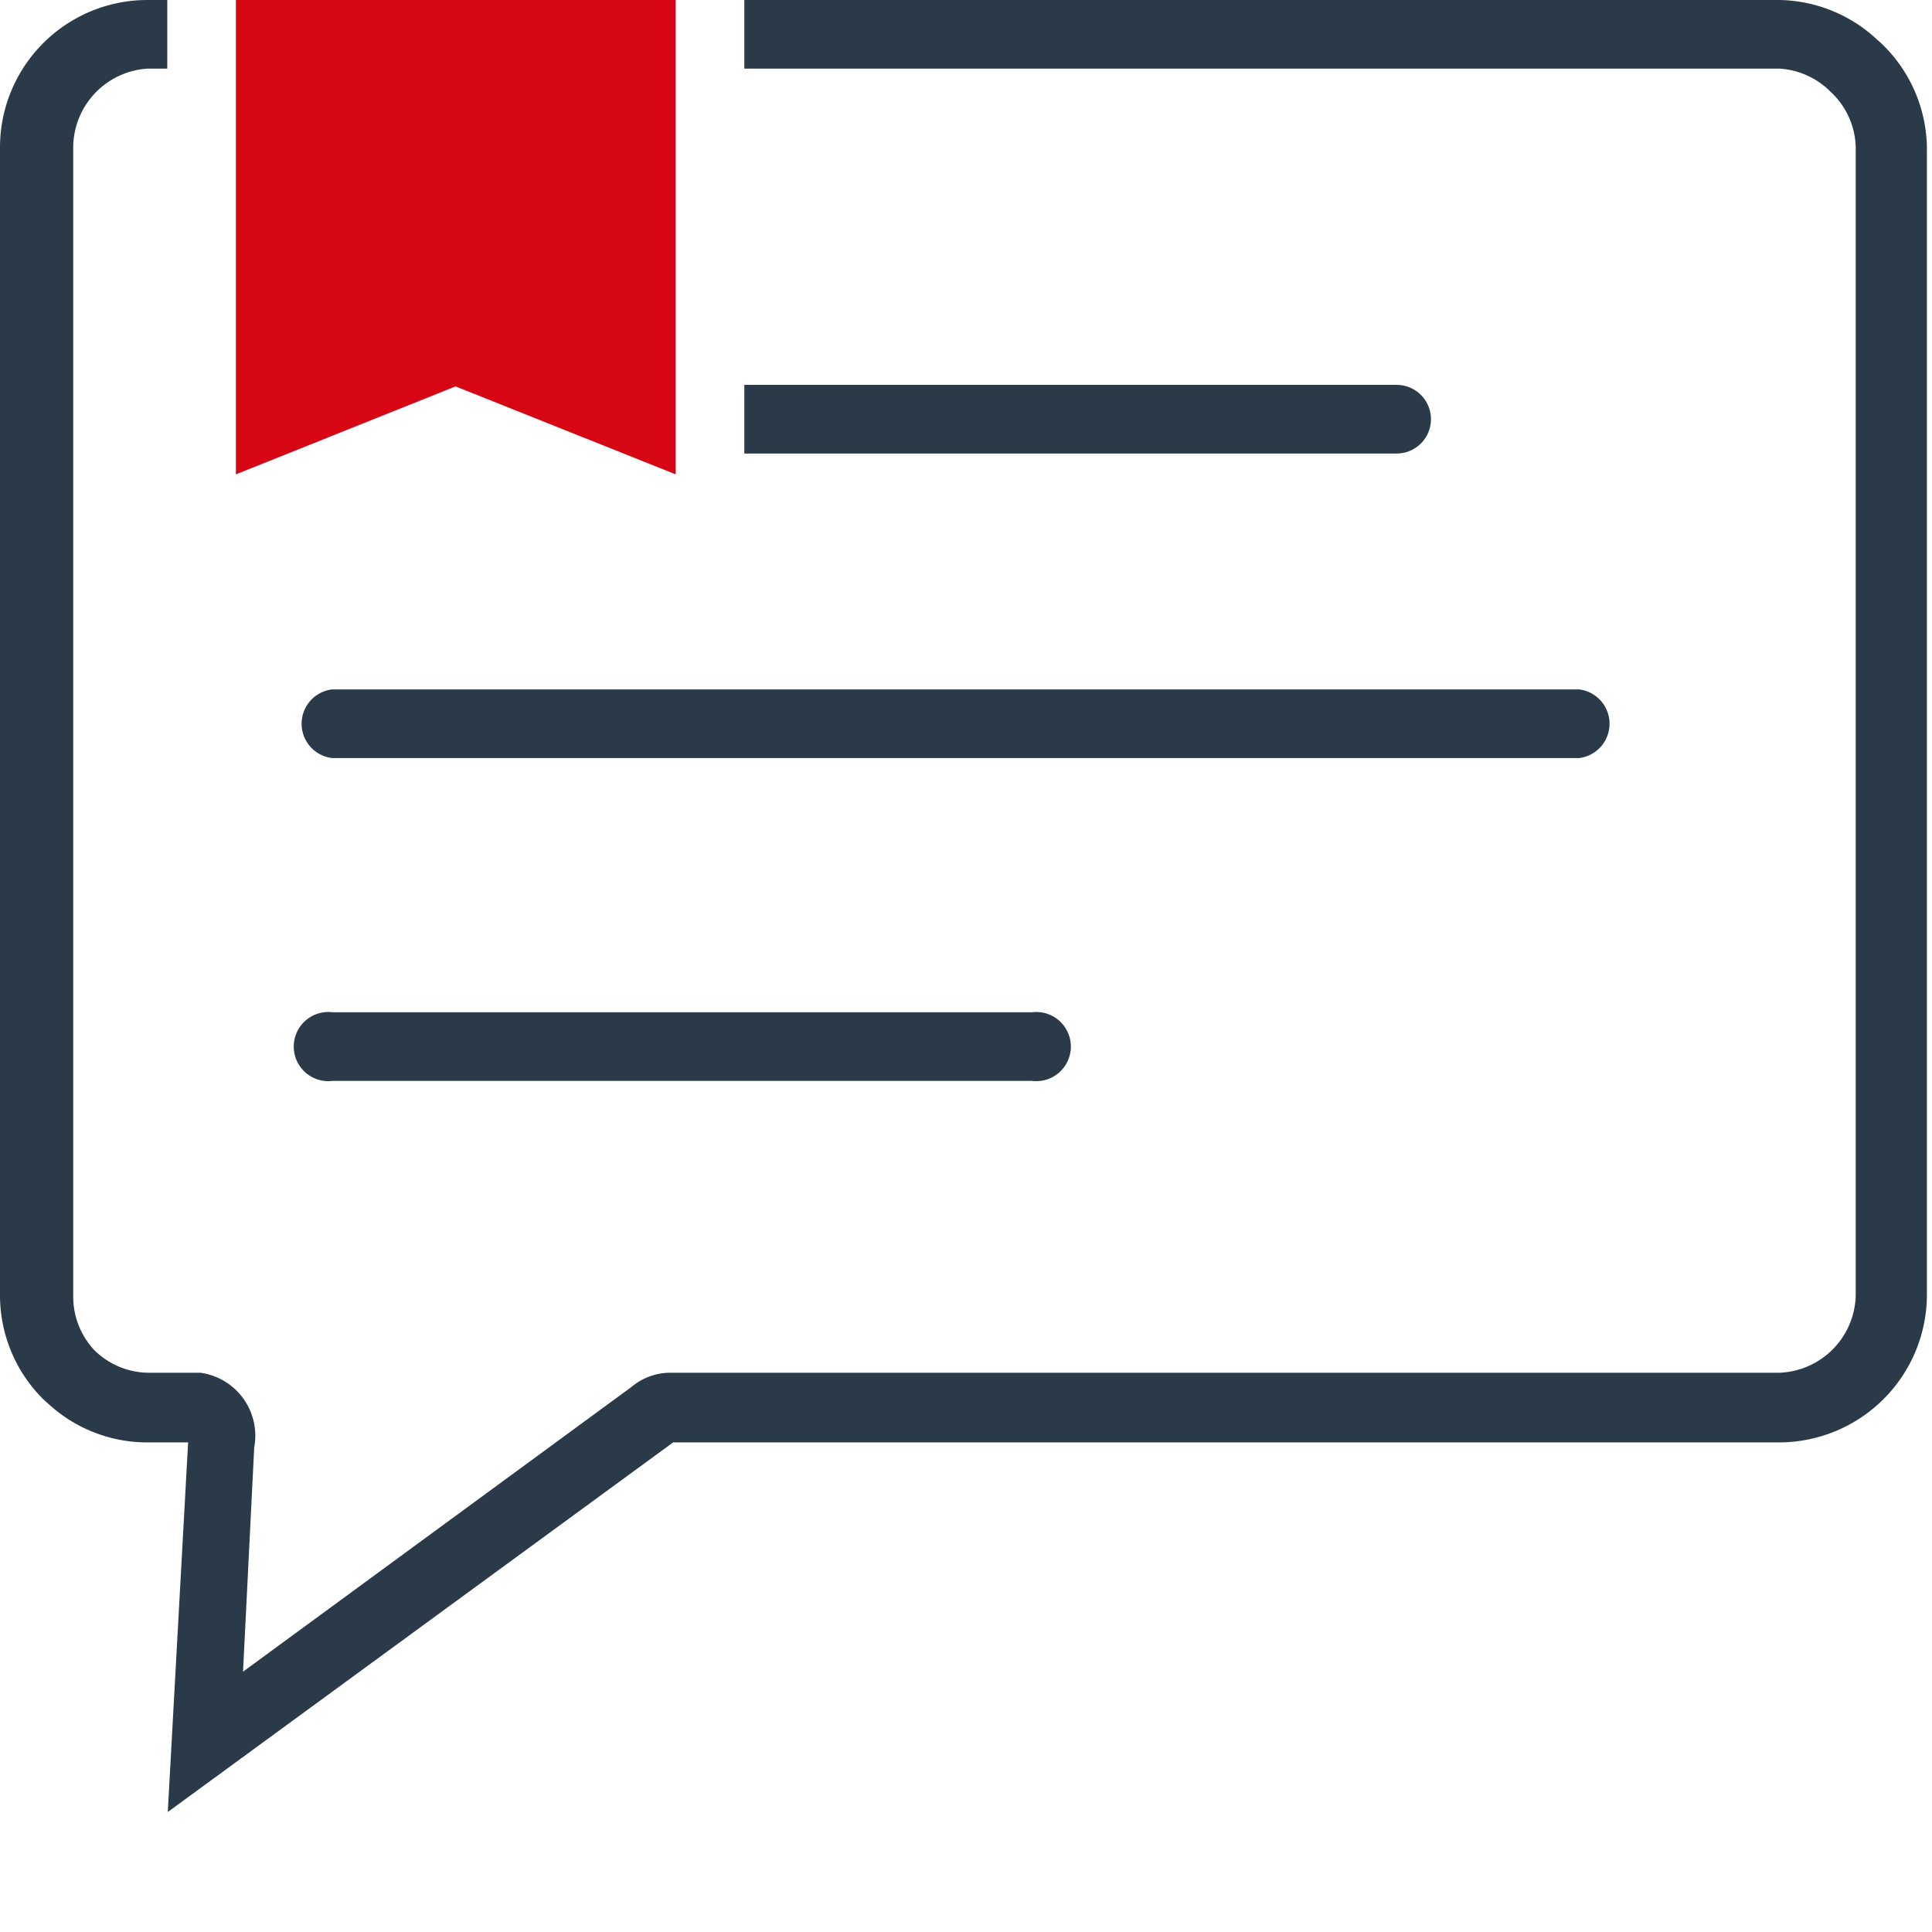 <svg version="1.1" xmlns="http://www.w3.org/2000/svg" width="38" height="38" viewBox="0 0 38 38" enable-background="new 0 0 38 38"><defs><style>.cls-1,.cls-2{fill:#2a3a49;}.cls-1{fill-rule:evenodd;}.cls-3{fill:#d70615;}</style></defs><title>sticky_unread</title><g id="Layer_2" data-name="Layer 2"><g id="icons"><g id="sticky_unread"><path class="cls-1" d="M20.3,19.91H6.54a.68.68,0,1,0,0,1.35H20.3a.68.68,0,1,0,0-1.35Z"/><path class="cls-1" d="M31.06,13.56H6.53a.68.68,0,0,0,0,1.35H31.06a.68.68,0,0,0,0-1.35Z"/><path class="cls-1" d="M27.47,7.57H14.64V8.92H27.47a.67.67,0,0,0,0-1.35Z"/><path class="cls-2" d="M37,.85,36.91.77A2.88,2.88,0,0,0,35,0H14.64V1.35H35A1.54,1.54,0,0,1,36,1.8l0,0A1.54,1.54,0,0,1,36.5,2.9V25.47A1.56,1.56,0,0,1,35,27H13.2a1.19,1.19,0,0,0-.78.28L4.78,32.88,5,28.47A1.25,1.25,0,0,0,3.94,27h-1a1.53,1.53,0,0,1-1.09-.45l0,0a1.54,1.54,0,0,1-.41-1.05V2.9A1.56,1.56,0,0,1,2.9,1.35h.39V0H2.9A2.9,2.9,0,0,0,0,2.9V25.47a2.88,2.88,0,0,0,.85,2.05l.1.09a2.87,2.87,0,0,0,2,.76h.75L3.3,35.64l9.94-7.27H35a2.91,2.91,0,0,0,2.9-2.9V2.9A2.89,2.89,0,0,0,37,.85Z"/><polygon class="cls-3" points="8.96 7.6 13.29 9.33 13.29 0 4.64 0 4.64 9.33 8.96 7.6"/></g></g></g></svg>